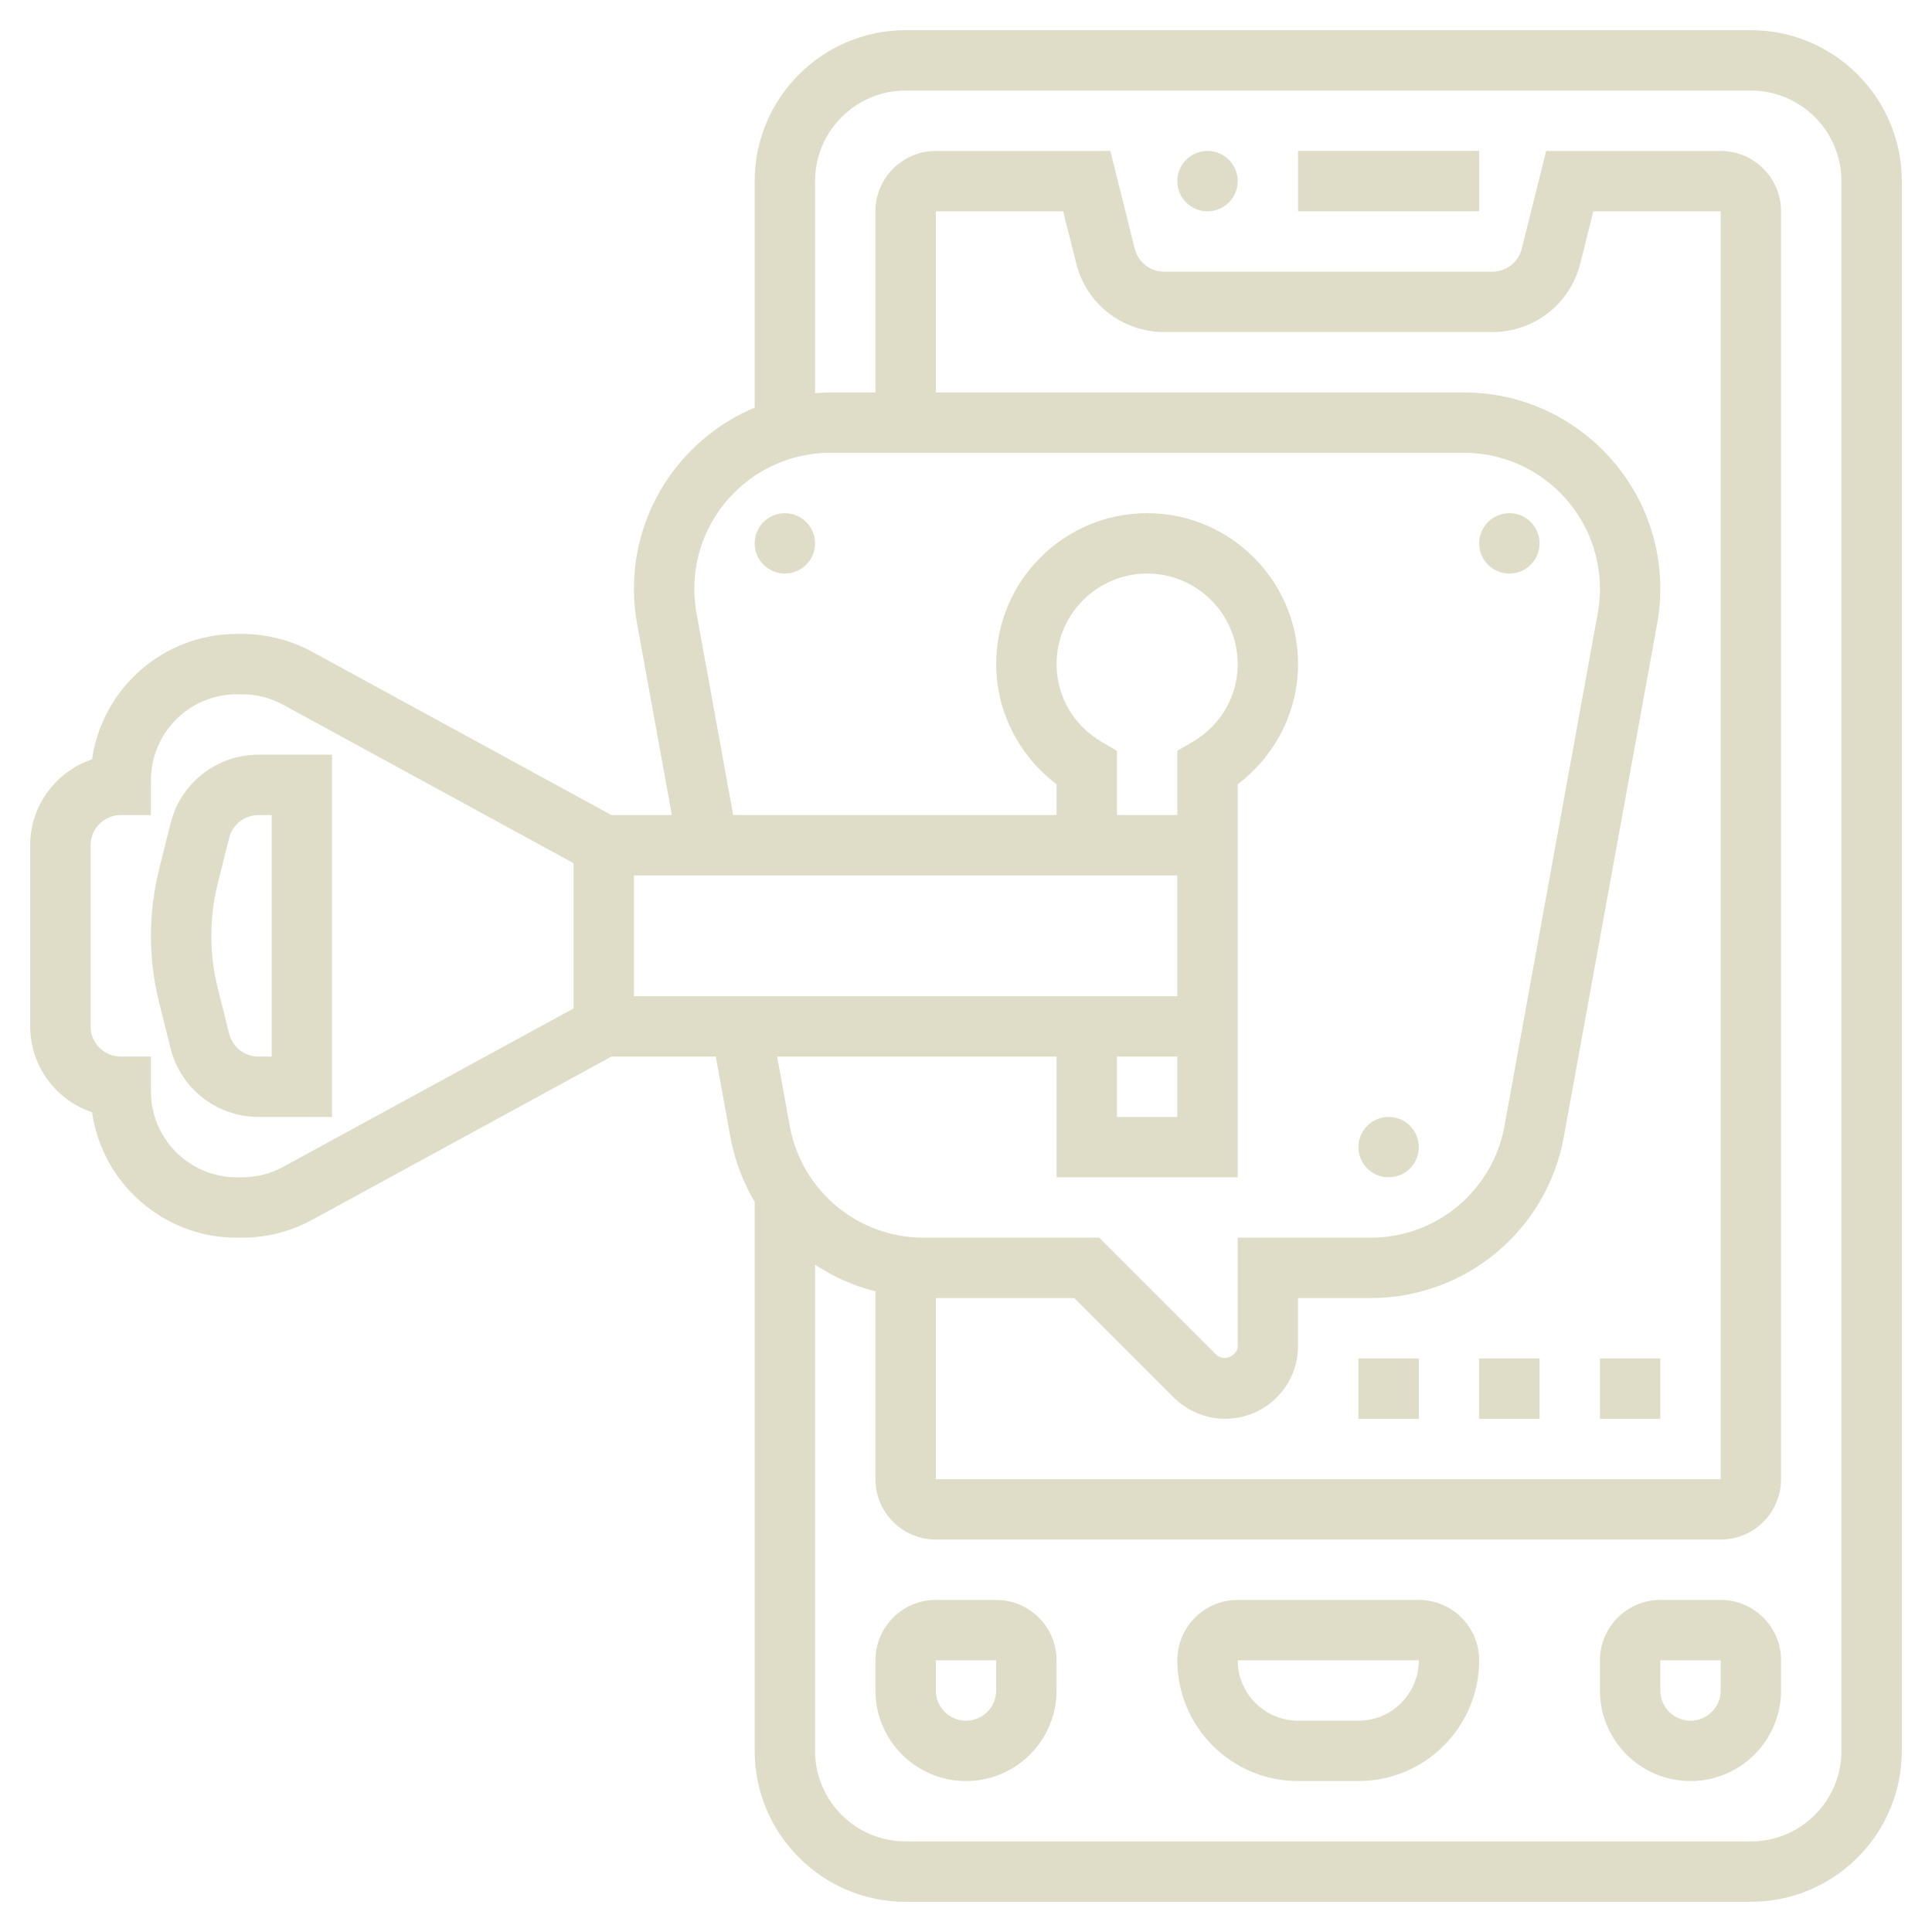 <?xml version="1.0"?>
<svg xmlns="http://www.w3.org/2000/svg" xmlns:xlink="http://www.w3.org/1999/xlink" xmlns:svgjs="http://svgjs.com/svgjs" version="1.1" width="512" height="512" x="0" y="0" viewBox="0 0 64 64" style="enable-background:new 0 0 512 512" xml:space="preserve" class=""><g><g xmlns="http://www.w3.org/2000/svg"><circle cx="40" cy="6" r="1" fill="#dfddc7" data-original="#000000" style="" class=""/><path d="m43 5h6v2h-6z" fill="#dfddc7" data-original="#000000" style="" class=""/><path d="m47 53h-6c-1.103 0-2 .897-2 2 0 2.206 1.794 4 4 4h2c2.206 0 4-1.794 4-4 0-1.103-.897-2-2-2zm-2 4h-2c-1.103 0-2-.897-2-2h6c0 1.103-.897 2-2 2z" fill="#dfddc7" data-original="#000000" style="" class=""/><path d="m57 53h-2c-1.103 0-2 .897-2 2v1c0 1.654 1.346 3 3 3s3-1.346 3-3v-1c0-1.103-.897-2-2-2zm0 3c0 .552-.448 1-1 1s-1-.448-1-1v-1h2z" fill="#dfddc7" data-original="#000000" style="" class=""/><path d="m33 53h-2c-1.103 0-2 .897-2 2v1c0 1.654 1.346 3 3 3s3-1.346 3-3v-1c0-1.103-.897-2-2-2zm0 3c0 .552-.448 1-1 1s-1-.448-1-1v-1h2z" fill="#dfddc7" data-original="#000000" style="" class=""/><path d="m5.651 27.272-.379 1.515c-.18.722-.272 1.467-.272 2.213s.092 1.491.272 2.213l.379 1.516c.334 1.336 1.532 2.271 2.911 2.271h2.438v-12h-2.438c-1.379 0-2.577.935-2.911 2.272zm3.349 7.728h-.438c-.46 0-.858-.312-.971-.757l-.379-1.516c-.141-.563-.212-1.144-.212-1.727s.071-1.164.212-1.728l.379-1.515c.112-.445.511-.757.971-.757h.438z" fill="#dfddc7" data-original="#000000" style="" class=""/><path d="m49 45h2v2h-2z" fill="#dfddc7" data-original="#000000" style="" class=""/><path d="m45 45h2v2h-2z" fill="#dfddc7" data-original="#000000" style="" class=""/><path d="m53 45h2v2h-2z" fill="#dfddc7" data-original="#000000" style="" class=""/><path d="m58 1h-28c-2.757 0-5 2.243-5 5v7.503c-2.347.983-4 3.302-4 6.001 0 .392.035.784.105 1.163l1.151 6.333h-2.001l-9.915-5.409c-.709-.386-1.511-.591-2.319-.591h-.178c-2.437 0-4.459 1.809-4.794 4.155-1.19.398-2.049 1.523-2.049 2.845v6c0 1.322.859 2.446 2.049 2.846.335 2.345 2.357 4.154 4.794 4.154h.178c.808 0 1.609-.204 2.318-.591l9.916-5.409h3.456l.483 2.659c.142.78.42 1.505.806 2.155v18.186c0 2.757 2.243 5 5 5h28c2.757 0 5-2.243 5-5v-52c0-2.757-2.243-5-5-5zm-21.497 23.581c-.941-.548-1.503-1.513-1.503-2.581 0-1.654 1.346-3 3-3s3 1.346 3 3c0 1.068-.562 2.033-1.503 2.581l-.497.289v2.13h-2v-2.13zm.497 10.419h2v2h-2zm2-6v4h-18v-4zm-20 4.406-9.618 5.247c-.416.227-.887.347-1.361.347h-.178c-1.568 0-2.843-1.275-2.843-2.843v-1.157h-1c-.552 0-1-.448-1-1v-6c0-.551.448-1 1-1h1v-1.158c0-1.567 1.275-2.842 2.843-2.842h.178c.475 0 .945.12 1.361.347l9.618 5.247zm16 1.594v4h6v-13.021c1.246-.939 2-2.416 2-3.979 0-2.757-2.243-5-5-5s-5 2.243-5 5c0 1.563.754 3.041 2 3.979v1.021h-10.712l-1.216-6.692c-.048-.262-.072-.533-.072-.804 0-2.483 2.021-4.504 4.504-4.504h20.992c2.483 0 4.504 2.021 4.504 4.504 0 .271-.024.542-.072.806l-3.091 16.992c-.389 2.142-2.253 3.698-4.431 3.698h-4.406v3.586c0 .338-.468.531-.707.293l-3.879-3.879h-5.82c-2.178 0-4.042-1.556-4.432-3.698l-.418-2.302zm-4 8h4.586l3.293 3.293c.449.449 1.071.707 1.707.707 1.331 0 2.414-1.083 2.414-2.414v-1.586h2.406c3.146 0 5.837-2.246 6.398-5.341l3.09-16.99c.071-.381.106-.773.106-1.165 0-3.587-2.918-6.504-6.504-6.504h-17.496v-6h4.219l.433 1.728c.333 1.337 1.531 2.272 2.91 2.272h10.877c1.379 0 2.576-.935 2.91-2.272l.432-1.728h4.219v42h-26zm30 15c0 1.654-1.346 3-3 3h-28c-1.654 0-3-1.346-3-3v-16.108c.606.404 1.278.703 2 .886v6.222c0 1.103.897 2 2 2h26c1.103 0 2-.897 2-2v-42c0-1.103-.897-2-2-2h-5.781l-.81 3.242c-.112.446-.511.758-.971.758h-10.876c-.46 0-.858-.312-.971-.758l-.81-3.242h-5.781c-1.103 0-2 .897-2 2v6h-1.496c-.17 0-.337.013-.504.026v-7.026c0-1.654 1.346-3 3-3h28c1.654 0 3 1.346 3 3z" fill="#dfddc7" data-original="#000000" style="" class=""/><circle cx="26" cy="18" r="1" fill="#dfddc7" data-original="#000000" style="" class=""/><circle cx="50" cy="18" r="1" fill="#dfddc7" data-original="#000000" style="" class=""/><circle cx="46" cy="38" r="1" fill="#dfddc7" data-original="#000000" style="" class=""/></g></g></svg>
